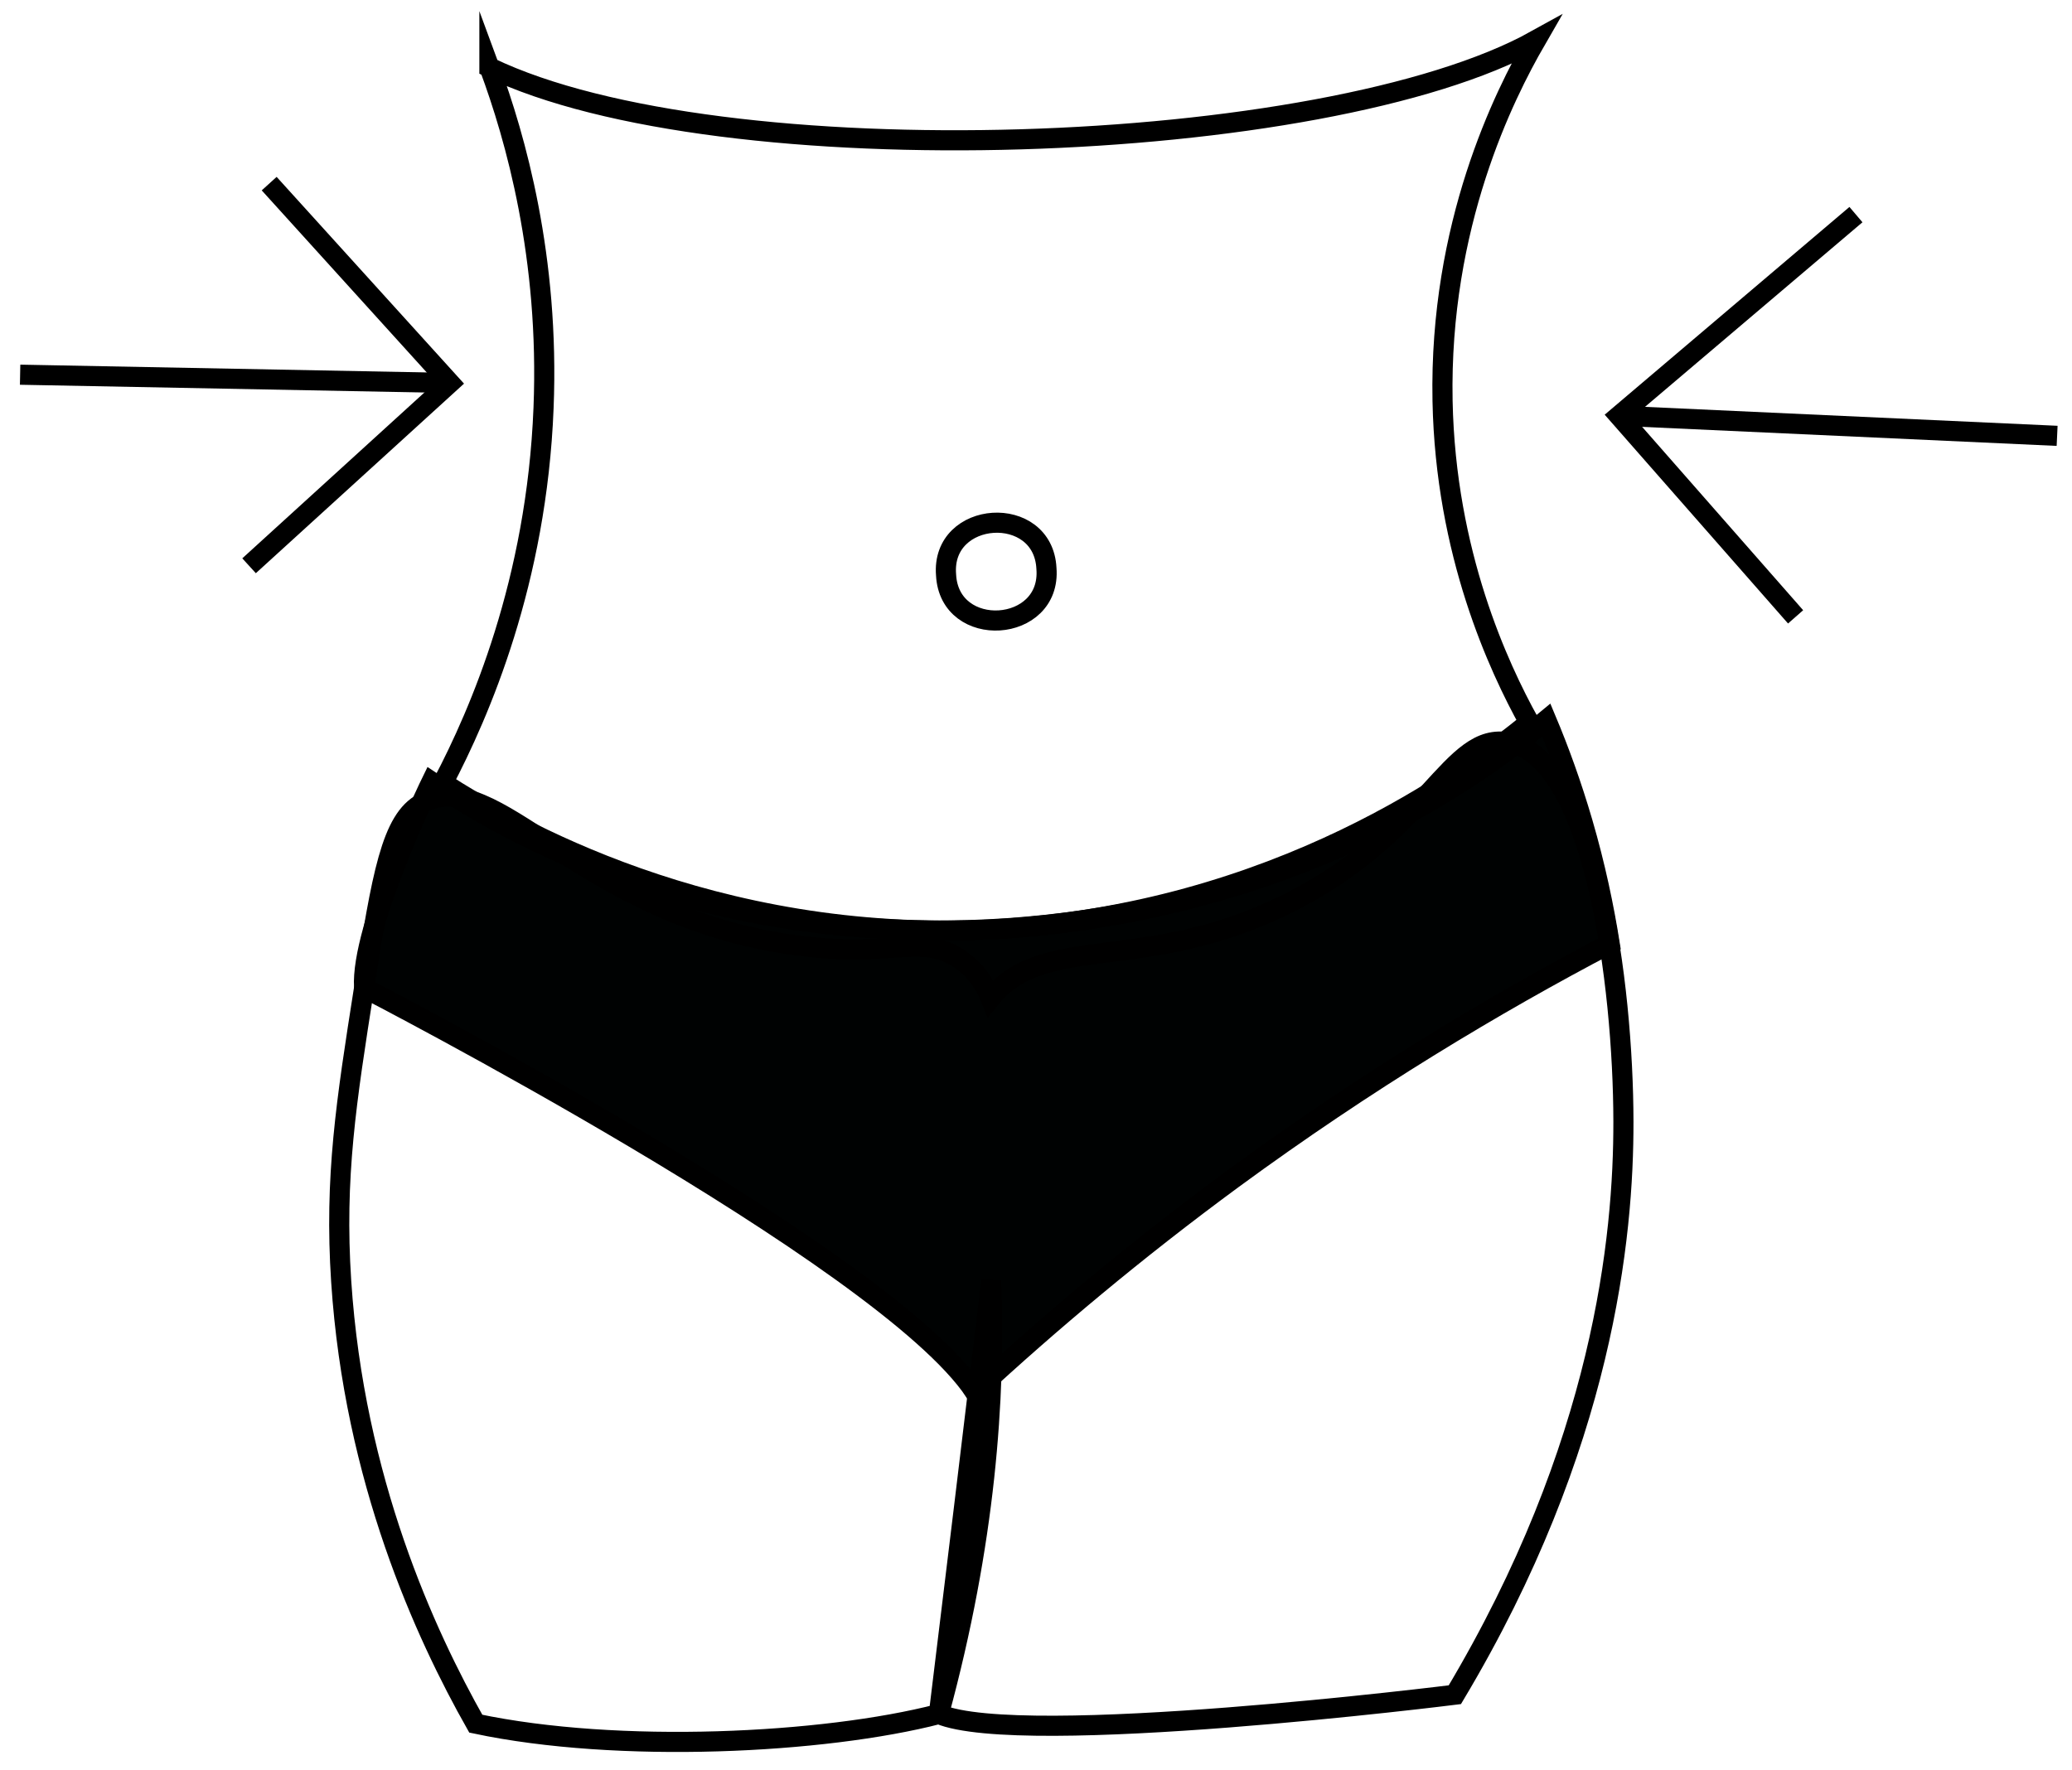 <svg width="103" height="88" viewBox="0 0 103 88" fill="none" xmlns="http://www.w3.org/2000/svg">
<path d="M21.449 38.87C21.449 38.87 17.909 46.11 18.099 49.11C18.099 49.11 44.009 62.47 48.459 69.2C52.159 65.78 56.429 62.18 61.299 58.6C67.929 53.74 74.299 49.92 80.019 46.92C79.729 45.1 79.309 43.07 78.669 40.88C78.119 39 77.499 37.3 76.869 35.8C62.379 47.93 38.349 50.25 21.449 38.87Z" fill="#000202" stroke="black" stroke-miterlimit="10"/>
<path d="M24.329 3.34C25.63 6.85 27.32 12.8 27.02 20.28C26.68 28.93 23.84 35.45 22.02 38.92C25.349 41.07 35.37 46.93 49.309 46.21C63.489 45.48 72.969 38.41 76.019 35.92C74.499 33.17 71.859 27.52 71.71 19.93C71.54 11.18 74.769 4.74 76.35 2C65.879 7.81 35.83 8.88 24.329 3.35V3.34Z" stroke="black" stroke-miterlimit="10"/>
<path d="M80.701 55.76C80.711 61.46 79.721 71.88 72.321 84.26C72.321 84.26 50.791 86.96 46.671 85.22C48.981 76.73 49.501 69.5 49.271 63.68C49.081 65.33 48.871 67.12 48.631 69.06C48.341 71.47 47.661 77.15 46.671 85.22C40.931 86.7 30.731 87.2 23.651 85.7C21.141 81.26 17.611 73.59 16.961 63.71C16.621 58.52 17.211 54.77 18.101 49.11C18.981 43.54 19.451 40.73 21.021 39.92C24.661 38.03 28.631 45.28 39.021 46.92C44.461 47.78 45.931 46.2 48.021 47.92C48.541 48.35 48.951 48.91 49.241 49.63C51.931 46.31 56.881 48.48 64.021 44.92C71.101 41.39 72.081 36.32 75.021 36.92C79.251 37.78 80.691 48.93 80.701 55.76V55.76Z" stroke="black" stroke-miterlimit="10"/>
<path d="M92.26 10.67L80.481 20.67L89.26 30.67" stroke="black" stroke-miterlimit="10"/>
<path d="M102.26 21.67L80.481 20.67" stroke="black" stroke-miterlimit="10"/>
<path d="M13.381 9.13L22.361 19.04L12.381 28.13" stroke="black" stroke-miterlimit="10"/>
<path d="M1 18.63L22.36 19.04" stroke="black" stroke-miterlimit="10"/>
<path d="M52.019 28.26C52.279 31.49 47.189 31.82 47.029 28.58C46.769 25.35 51.859 25.02 52.019 28.26Z" stroke="black" stroke-miterlimit="10"/>
</svg>
